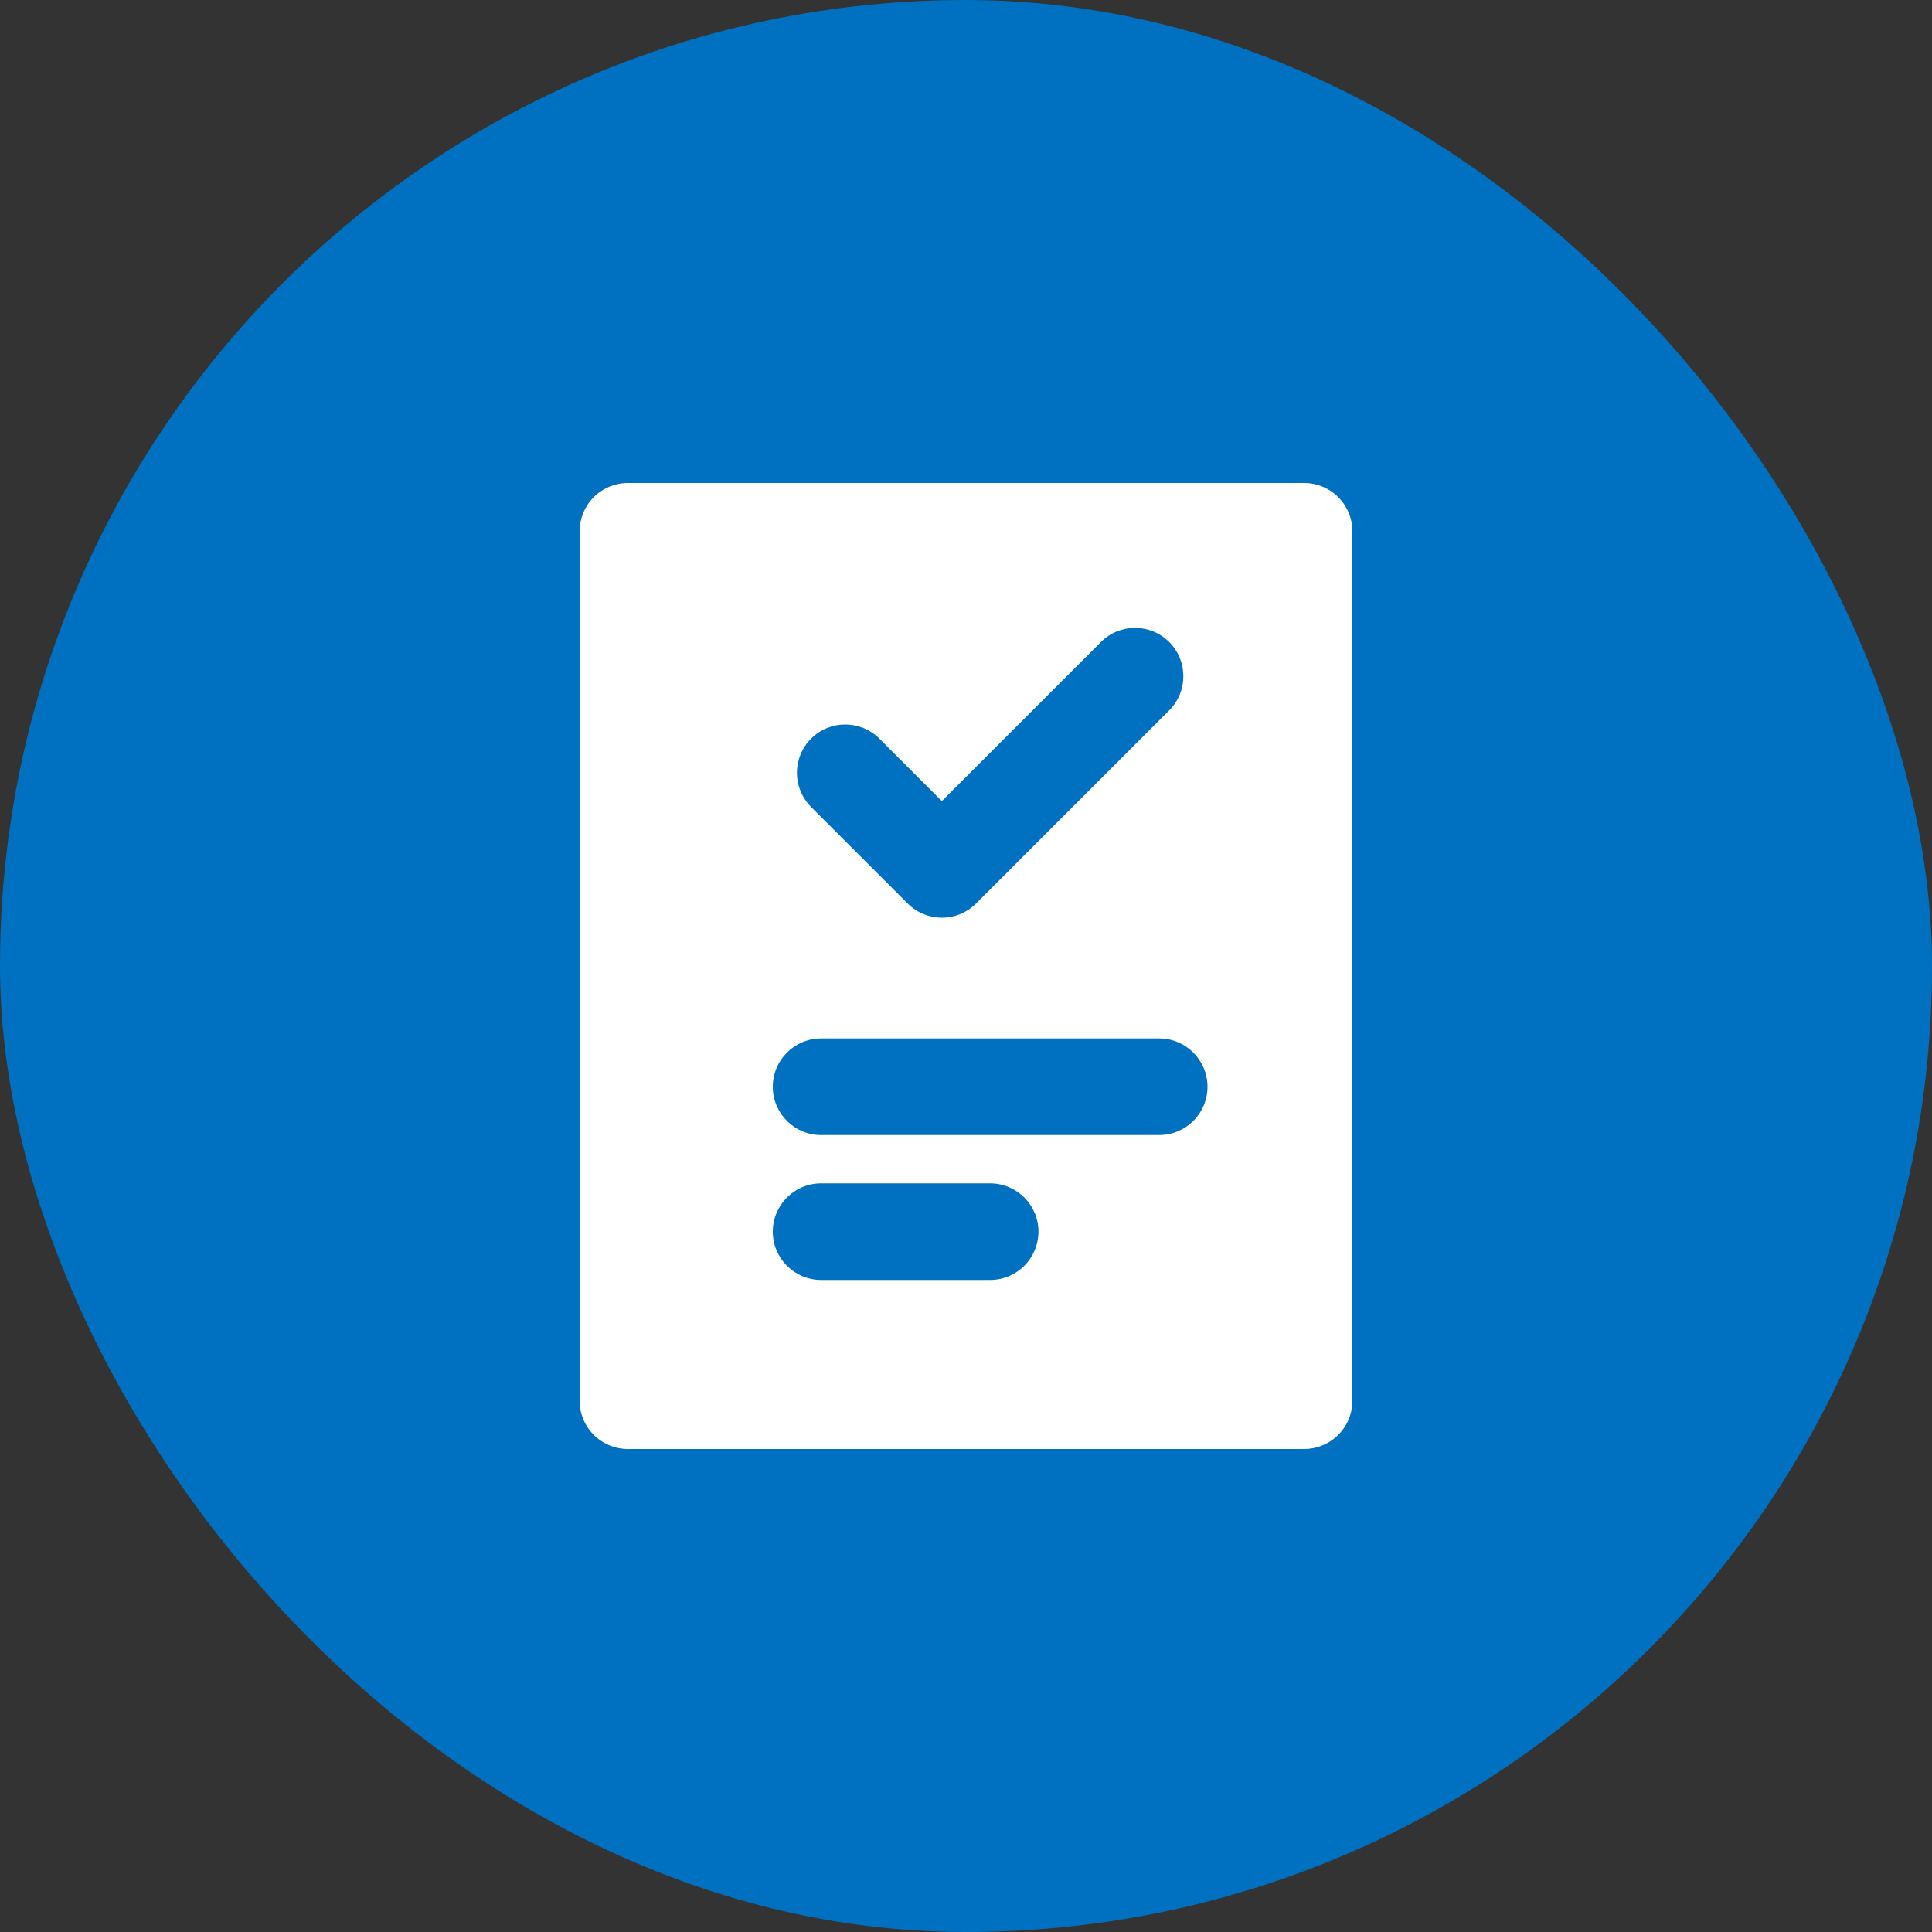<svg width="40" height="40" viewBox="0 0 40 40" fill="none" xmlns="http://www.w3.org/2000/svg">
<rect x="0" y="0" width="40" height="40" fill="#333333" stroke="none"/>
<rect width="40" height="40" rx="20" fill="#0070C0"/>
<path fill-rule="evenodd" clip-rule="evenodd" d="M13 10H27C27.265 10 27.52 10.105 27.707 10.293C27.895 10.48 28 10.735 28 11V29C28 29.265 27.895 29.52 27.707 29.707C27.52 29.895 27.265 30 27 30H13C12.735 30 12.48 29.895 12.293 29.707C12.105 29.52 12 29.265 12 29V11C12 10.735 12.105 10.48 12.293 10.293C12.48 10.105 12.735 10 13 10ZM24.207 14.707C24.598 14.317 24.598 13.683 24.207 13.293C23.817 12.902 23.183 12.902 22.793 13.293L19.5 16.586L18.207 15.293C17.817 14.902 17.183 14.902 16.793 15.293C16.402 15.683 16.402 16.317 16.793 16.707L18.793 18.707C19.183 19.098 19.817 19.098 20.207 18.707L24.207 14.707ZM17 21.5C16.448 21.5 16 21.948 16 22.5C16 23.052 16.448 23.5 17 23.5H24C24.552 23.5 25 23.052 25 22.5C25 21.948 24.552 21.5 24 21.5H17ZM17 24.5C16.448 24.5 16 24.948 16 25.5C16 26.052 16.448 26.5 17 26.5H20.5C21.052 26.5 21.5 26.052 21.5 25.5C21.5 24.948 21.052 24.5 20.5 24.5H17Z" fill="white"/>
</svg>
